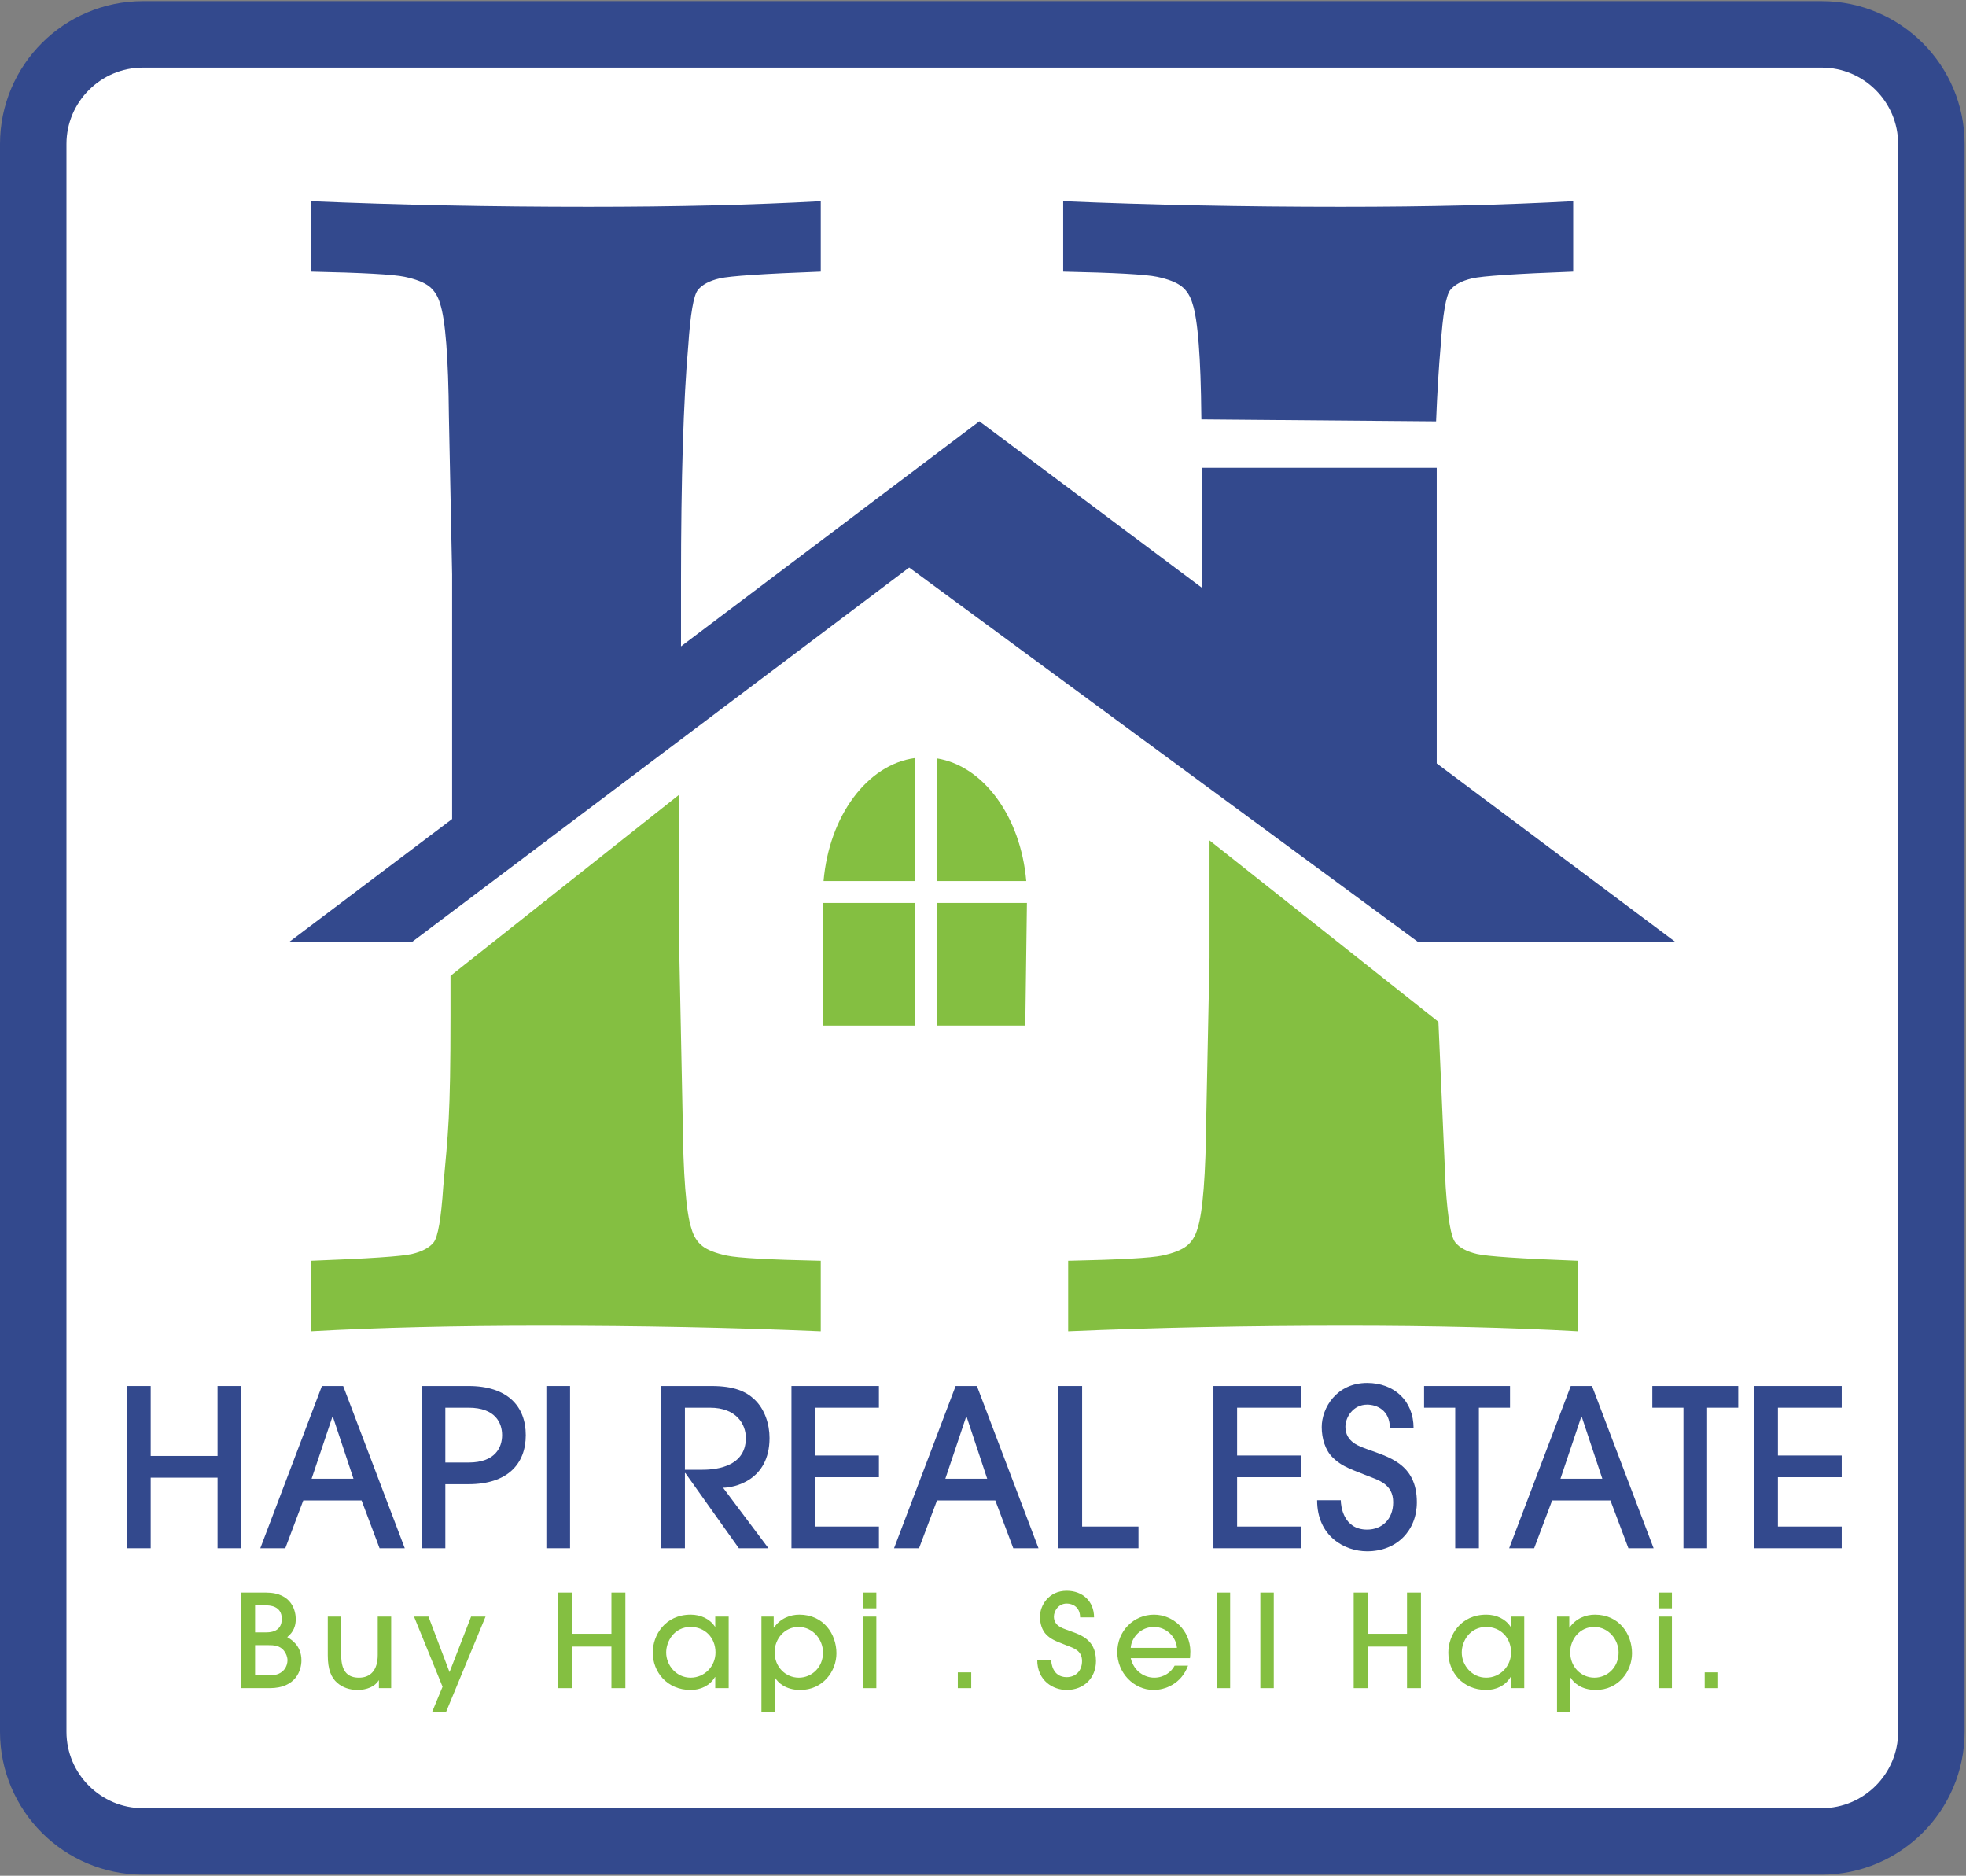 <?xml version="1.0" encoding="UTF-8" standalone="no"?>
<svg width="867px" height="827px" viewBox="0 0 867 827" version="1.1" xmlns="http://www.w3.org/2000/svg" xmlns:xlink="http://www.w3.org/1999/xlink">
    <rect x="0" y="0" width="867" height="827" fill="#808080" stroke="none"/>
    <!-- Generator: Sketch 39.1 (31720) - http://www.bohemiancoding.com/sketch -->
    <title>HapiRealEstateLogo-C</title>
    <desc>Created with Sketch.</desc>
    <defs>
        <polygon id="path-1" points="0 880 880 880 880 0 0 0"></polygon>
    </defs>
    <g id="Page-2" stroke="none" stroke-width="1" fill="none" fill-rule="evenodd">
        <g id="HapiRealEstateLogo-C" transform="translate(-6, -29)">
            <g>
                <path d="M843.074,792.548 C843.074,811.064 827.924,826.214 809.408,826.214 L68.973,826.214 C50.457,826.214 35.307,811.064 35.307,792.548 L35.307,92.467 C35.307,73.951 50.457,58.802 68.973,58.802 L809.408,58.802 C827.924,58.802 843.074,73.951 843.074,92.467 L843.074,792.548 L843.074,792.548 Z" id="Stroke-1" stroke="#33498D" stroke-width="58.619"></path>
                <path d="M843.074,792.548 C843.074,811.064 827.924,826.214 809.408,826.214 L68.973,826.214 C50.457,826.214 35.307,811.064 35.307,792.548 L35.307,92.467 C35.307,73.951 50.457,58.802 68.973,58.802 L809.408,58.802 C827.924,58.802 843.074,73.951 843.074,92.467 L843.074,792.548 Z" id="Fill-3" fill="#FFFFFF"></path>
                <mask id="mask-2" fill="white">
                    <use xlink:href="#path-1"></use>
                </mask>
                <g id="Clip-6"></g>
                <polygon id="Fill-5" fill="#84BF41" mask="url(#mask-2)" points="368.858 481.166 409.502 481.166 409.502 427.104 368.858 427.104"></polygon>
                <path d="M458.578,417.434 C456.137,389.127 439.787,366.686 419.174,363.373 L419.174,417.434 L458.578,417.434 Z" id="Fill-7" fill="#84BF41" mask="url(#mask-2)"></path>
                <path d="M409.502,363.224 C388.459,366.022 371.667,388.714 369.186,417.434 L409.502,417.434 L409.502,363.224 Z" id="Fill-8" fill="#84BF41" mask="url(#mask-2)"></path>
                <polygon id="Fill-9" fill="#84BF41" mask="url(#mask-2)" points="419.174 481.166 458.15 481.166 458.872 427.105 419.174 427.105"></polygon>
                <path d="M204.671,459.25 L305.616,379.292 L305.616,451.387 L307.031,520.954 C307.272,547.083 308.57,563.679 310.93,570.737 C311.872,574.033 313.468,576.565 315.707,578.331 C317.955,580.098 321.555,581.511 326.51,582.57 C331.468,583.629 345.284,584.392 367.952,584.864 L367.952,615.938 C329.231,614.288 288.378,613.466 245.403,613.466 C206.919,613.466 172.796,614.288 143.047,615.938 L143.047,584.864 C168.315,583.928 183.19,582.93 187.675,581.867 C192.161,580.813 195.35,579.11 197.233,576.76 C199.127,574.41 200.545,566.183 201.485,552.091 C203.614,528.125 204.671,521.897 204.671,476.789" id="Fill-10" fill="#84BF41" mask="url(#mask-2)"></path>
                <path d="M643.521,552.091 C644.467,566.183 645.883,574.41 647.777,576.76 C649.66,579.11 652.852,580.813 657.335,581.867 C661.823,582.93 676.694,583.928 701.962,584.864 L701.962,615.938 C672.215,614.288 638.09,613.466 599.603,613.466 C556.629,613.466 515.782,614.288 477.054,615.938 L477.054,584.864 C499.726,584.392 513.538,583.629 518.495,582.57 C523.458,581.511 527.051,580.098 529.3,578.331 C531.541,576.566 533.136,574.033 534.08,570.737 C536.436,563.679 537.741,547.083 537.975,520.954 L539.395,451.387 L539.395,399.539 L640.335,479.5" id="Fill-11" fill="#84BF41" mask="url(#mask-2)"></path>
                <path d="M535.811,213.902 L535.784,212.647 C535.55,186.518 534.245,169.924 531.89,162.861 C530.945,159.565 529.346,157.038 527.107,155.27 C524.856,153.501 521.267,152.087 516.305,151.033 C511.345,149.969 497.531,149.208 474.862,148.735 L474.862,117.662 C513.591,119.311 554.433,120.134 597.411,120.134 C635.899,120.134 670.023,119.311 699.771,117.662 L699.771,148.735 C674.503,149.676 659.624,150.671 655.143,151.733 C650.654,152.792 647.47,154.489 645.581,156.84 C643.692,159.191 642.275,167.416 641.328,181.507 C640.493,190.955 639.822,202.044 639.314,214.774" id="Fill-12" fill="#33498D" mask="url(#mask-2)"></path>
                <path d="M639.596,365.588 L639.596,235.249 L536.038,235.249 L536.038,288.141 L437.897,214.738 L306.325,313.977 L306.325,285.117 C306.325,240.009 307.389,205.474 309.51,181.507 C310.457,167.416 311.869,159.191 313.765,156.841 C315.649,154.489 318.835,152.792 323.326,151.732 C327.805,150.67 342.684,149.676 367.952,148.735 L367.952,117.662 C338.205,119.311 304.08,120.134 265.592,120.134 C222.618,120.134 181.769,119.311 143.047,117.662 L143.047,148.735 C165.716,149.208 179.527,149.97 184.485,151.033 C189.444,152.087 193.041,153.501 195.289,155.269 C197.531,157.038 199.123,159.565 200.071,162.861 C202.429,169.924 203.727,186.518 203.965,212.648 L205.384,282.211 L205.384,390.109 L133.548,444.294 L187.711,444.294 L406.951,279.223 L631.341,444.294 L744.83,444.294 L639.596,365.588 Z" id="Fill-13" fill="#33498D" mask="url(#mask-2)"></path>
                <polygon id="Fill-14" fill="#33498D" mask="url(#mask-2)" points="101.946 711.612 101.946 680.486 72.462 680.486 72.462 711.612 62.023 711.612 62.023 640.08 72.462 640.08 72.462 670.916 101.946 670.916 101.946 640.08 112.385 640.08 112.385 711.612"></polygon>
                <path d="M161.882,680.969 L152.795,653.612 L152.603,653.612 L143.419,680.969 L161.882,680.969 Z M173.386,711.612 L165.458,690.539 L139.746,690.539 L131.819,711.612 L120.799,711.612 L147.962,640.08 L157.339,640.08 L184.503,711.612 L173.386,711.612 Z" id="Fill-15" fill="#33498D" mask="url(#mask-2)"></path>
                <path d="M202.389,673.816 L212.636,673.816 C224.525,673.816 227.425,667.05 227.425,661.733 C227.425,656.416 224.525,649.65 212.636,649.65 L202.389,649.65 L202.389,673.816 Z M202.389,711.612 L191.949,711.612 L191.949,640.08 L212.636,640.08 C229.745,640.08 237.865,648.973 237.865,661.733 C237.865,674.493 229.745,683.386 212.636,683.386 L202.389,683.386 L202.389,711.612 Z" id="Fill-16" fill="#33498D" mask="url(#mask-2)"></path>
                <polygon id="Fill-17" fill="#33498D" mask="url(#mask-2)" points="246.954 711.612 257.393 711.612 257.393 640.079 246.954 640.079"></polygon>
                <path d="M308.048,677.006 L315.202,677.006 C319.455,677.006 334.921,676.813 334.921,662.989 C334.921,656.996 330.861,649.65 319.067,649.65 L308.048,649.65 L308.048,677.006 Z M331.827,711.612 L308.242,678.456 L308.048,678.456 L308.048,711.612 L297.608,711.612 L297.608,640.08 L319.744,640.08 C329.798,640.08 335.017,642.496 338.788,646.073 C343.332,650.422 345.361,656.996 345.361,662.989 C345.361,681.936 329.508,684.932 324.868,684.932 L344.878,711.612 L331.827,711.612 Z" id="Fill-18" fill="#33498D" mask="url(#mask-2)"></path>
                <polygon id="Fill-19" fill="#33498D" mask="url(#mask-2)" points="355.03 711.612 355.03 640.08 393.601 640.08 393.601 649.65 365.471 649.65 365.471 670.722 393.601 670.722 393.601 680.292 365.471 680.292 365.471 702.042 393.601 702.042 393.601 711.612"></polygon>
                <path d="M441.355,680.969 L432.269,653.612 L432.076,653.612 L422.893,680.969 L441.355,680.969 Z M452.859,711.612 L444.932,690.539 L419.219,690.539 L411.293,711.612 L400.272,711.612 L427.435,640.08 L436.812,640.08 L463.976,711.612 L452.859,711.612 Z" id="Fill-20" fill="#33498D" mask="url(#mask-2)"></path>
                <polygon id="Fill-21" fill="#33498D" mask="url(#mask-2)" points="472.775 711.612 472.775 640.08 483.215 640.08 483.215 702.042 508.058 702.042 508.058 711.612"></polygon>
                <polygon id="Fill-22" fill="#33498D" mask="url(#mask-2)" points="541.119 711.612 541.119 640.08 579.69 640.08 579.69 649.65 551.56 649.65 551.56 670.722 579.69 670.722 579.69 680.292 551.56 680.292 551.56 702.042 579.69 702.042 579.69 711.612"></polygon>
                <path d="M597.285,690.442 C597.285,692.859 598.348,703.396 608.885,703.396 C615.457,703.396 620.388,698.853 620.388,691.312 C620.388,683.289 613.814,681.549 608.885,679.616 C599.315,675.942 596.995,674.782 593.708,671.592 C590.421,668.402 588.874,663.182 588.874,658.156 C588.874,649.842 595.351,638.726 608.885,638.726 C620.774,638.726 629.378,646.556 629.378,658.639 L618.938,658.639 C618.938,650.713 613.138,648.296 608.885,648.296 C602.697,648.296 599.315,653.903 599.315,658.059 C599.315,664.922 605.791,666.759 608.885,667.919 C617.874,671.302 630.827,674.106 630.827,691.312 C630.827,703.782 622.031,712.966 608.885,712.966 C599.025,712.966 586.845,706.392 586.845,690.442 L597.285,690.442 Z" id="Fill-23" fill="#33498D" mask="url(#mask-2)"></path>
                <polygon id="Fill-24" fill="#33498D" mask="url(#mask-2)" points="647.746 711.612 647.746 649.65 634.019 649.65 634.019 640.08 671.913 640.08 671.913 649.65 658.186 649.65 658.186 711.612"></polygon>
                <path d="M712.621,680.969 L703.535,653.612 L703.342,653.612 L694.159,680.969 L712.621,680.969 Z M724.125,711.612 L716.198,690.539 L690.485,690.539 L682.559,711.612 L671.538,711.612 L698.701,640.08 L708.078,640.08 L735.241,711.612 L724.125,711.612 Z" id="Fill-25" fill="#33498D" mask="url(#mask-2)"></path>
                <polygon id="Fill-26" fill="#33498D" mask="url(#mask-2)" points="748.4 711.612 748.4 649.65 734.672 649.65 734.672 640.08 772.566 640.08 772.566 649.65 758.839 649.65 758.839 711.612"></polygon>
                <polygon id="Fill-27" fill="#33498D" mask="url(#mask-2)" points="779.625 711.612 779.625 640.08 818.195 640.08 818.195 649.65 790.065 649.65 790.065 670.722 818.195 670.722 818.195 680.292 790.065 680.292 790.065 702.042 818.195 702.042 818.195 711.612"></polygon>
                <path d="M118.494,767.652 L125.155,767.652 C131.361,767.652 132.784,763.212 132.784,761.048 C132.784,759.51 132.158,758.03 131.304,756.892 C129.425,754.387 126.579,754.33 124.416,754.33 L118.494,754.33 L118.494,767.652 Z M118.494,748.693 L123.504,748.693 C129.255,748.693 130.279,745.221 130.279,742.773 C130.279,736.795 124.528,736.795 123.162,736.795 L118.494,736.795 L118.494,748.693 Z M112.345,731.158 L123.277,731.158 C135.175,731.158 136.428,739.869 136.428,742.829 C136.428,747.498 134.094,749.548 132.67,750.8 C134.435,751.825 138.933,754.501 138.933,761.048 C138.933,765.375 136.542,773.289 124.928,773.289 L112.345,773.289 L112.345,731.158 Z" id="Fill-28" fill="#84BF41" mask="url(#mask-2)"></path>
                <path d="M156.471,741.747 L156.471,758.828 C156.471,766.627 159.944,768.678 164.328,768.678 C169.224,768.678 172.583,765.546 172.583,758.657 L172.583,741.747 L178.505,741.747 L178.505,773.289 L173.096,773.289 L173.096,769.873 L172.982,769.873 C171.388,772.605 167.688,774.085 163.701,774.085 C160.115,774.085 156.984,772.948 154.707,770.954 C152.087,768.678 150.55,765.147 150.55,758.828 L150.55,741.747 L156.471,741.747 Z" id="Fill-29" fill="#84BF41" mask="url(#mask-2)"></path>
                <polygon id="Fill-30" fill="#84BF41" mask="url(#mask-2)" points="202.704 783.821 196.556 783.821 201.167 772.662 188.585 741.747 194.961 741.747 204.242 766.229 213.749 741.747 220.126 741.747"></polygon>
                <polygon id="Fill-31" fill="#84BF41" mask="url(#mask-2)" points="275.64 773.289 275.64 754.956 258.276 754.956 258.276 773.289 252.127 773.289 252.127 731.158 258.276 731.158 258.276 749.32 275.64 749.32 275.64 731.158 281.789 731.158 281.789 773.289"></polygon>
                <path d="M310.601,746.302 C303.314,746.302 299.784,752.622 299.784,757.576 C299.784,763.268 304.281,768.678 310.544,768.678 C316.749,768.678 321.533,763.61 321.533,757.576 C321.533,750.857 316.693,746.302 310.601,746.302 L310.601,746.302 Z M321.418,773.289 L321.418,768.393 L321.304,768.393 C319.026,772.264 314.871,774.085 310.601,774.085 C299.954,774.085 293.863,765.944 293.863,757.632 C293.863,749.946 299.271,740.893 310.601,740.893 C314.985,740.893 319.026,742.716 321.304,746.188 L321.418,746.188 L321.418,741.747 L327.34,741.747 L327.34,773.289 L321.418,773.289 Z" id="Fill-32" fill="#84BF41" mask="url(#mask-2)"></path>
                <path d="M358.132,746.302 C351.925,746.302 347.598,751.654 347.598,757.462 C347.598,763.839 352.324,768.678 358.302,768.678 C363.882,768.678 368.949,764.236 368.949,757.576 C368.949,751.938 364.565,746.302 358.132,746.302 L358.132,746.302 Z M341.792,741.747 L347.2,741.747 L347.2,746.587 L347.314,746.587 C350.16,742.488 354.488,740.893 358.529,740.893 C369.233,740.893 374.87,749.49 374.87,757.917 C374.87,765.887 368.892,774.085 358.928,774.085 C352.324,774.085 349.022,770.727 347.826,768.734 L347.712,768.734 L347.712,783.822 L341.792,783.822 L341.792,741.747 Z" id="Fill-33" fill="#84BF41" mask="url(#mask-2)"></path>
                <path d="M386.544,773.289 L392.465,773.289 L392.465,741.747 L386.544,741.747 L386.544,773.289 Z M386.544,738.104 L392.465,738.104 L392.465,731.158 L386.544,731.158 L386.544,738.104 Z" id="Fill-34" fill="#84BF41" mask="url(#mask-2)"></path>
                <polygon id="Fill-35" fill="#84BF41" mask="url(#mask-2)" points="428.394 773.289 434.315 773.289 434.315 766.343 428.394 766.343"></polygon>
                <path d="M469.569,760.82 C469.569,762.243 470.194,768.45 476.401,768.45 C480.271,768.45 483.175,765.774 483.175,761.332 C483.175,756.608 479.304,755.582 476.401,754.444 C470.764,752.281 469.398,751.598 467.461,749.719 C465.526,747.839 464.615,744.765 464.615,741.805 C464.615,736.908 468.429,730.361 476.401,730.361 C483.403,730.361 488.47,734.973 488.47,742.089 L482.321,742.089 C482.321,737.421 478.904,735.997 476.401,735.997 C472.757,735.997 470.764,739.3 470.764,741.747 C470.764,745.79 474.578,746.871 476.401,747.555 C481.695,749.547 489.324,751.198 489.324,761.332 C489.324,768.678 484.144,774.085 476.401,774.085 C470.593,774.085 463.419,770.215 463.419,760.82 L469.569,760.82 Z" id="Fill-36" fill="#84BF41" mask="url(#mask-2)"></path>
                <path d="M525.024,755.526 C524.74,750.914 520.526,746.302 514.834,746.302 C509.139,746.302 504.927,750.914 504.642,755.526 L525.024,755.526 Z M504.642,760.08 C506.122,766.173 511.019,768.677 515.003,768.677 C519.388,768.677 522.577,766.116 524,763.383 L529.92,763.383 C526.903,771.524 519.673,774.086 514.776,774.086 C505.837,774.086 498.721,766.4 498.721,757.462 C498.721,748.01 506.009,740.894 514.89,740.894 C523.429,740.894 530.888,747.84 530.946,757.063 C530.946,758.087 530.832,759.682 530.775,760.08 L504.642,760.08 Z" id="Fill-37" fill="#84BF41" mask="url(#mask-2)"></path>
                <polygon id="Fill-38" fill="#84BF41" mask="url(#mask-2)" points="542.563 773.289 548.485 773.289 548.485 731.158 542.563 731.158"></polygon>
                <polygon id="Fill-39" fill="#84BF41" mask="url(#mask-2)" points="561.807 773.289 567.728 773.289 567.728 731.158 561.807 731.158"></polygon>
                <polygon id="Fill-40" fill="#84BF41" mask="url(#mask-2)" points="626.487 773.289 626.487 754.956 609.123 754.956 609.123 773.289 602.973 773.289 602.973 731.158 609.123 731.158 609.123 749.32 626.487 749.32 626.487 731.158 632.636 731.158 632.636 773.289"></polygon>
                <path d="M661.448,746.302 C654.161,746.302 650.63,752.622 650.63,757.576 C650.63,763.268 655.128,768.678 661.392,768.678 C667.597,768.678 672.379,763.61 672.379,757.576 C672.379,750.857 667.54,746.302 661.448,746.302 L661.448,746.302 Z M672.266,773.289 L672.266,768.393 L672.151,768.393 C669.874,772.264 665.719,774.085 661.448,774.085 C650.801,774.085 644.71,765.944 644.71,757.632 C644.71,749.946 650.118,740.893 661.448,740.893 C665.831,740.893 669.874,742.716 672.151,746.188 L672.266,746.188 L672.266,741.747 L678.187,741.747 L678.187,773.289 L672.266,773.289 Z" id="Fill-41" fill="#84BF41" mask="url(#mask-2)"></path>
                <path d="M708.978,746.302 C702.772,746.302 698.445,751.654 698.445,757.462 C698.445,763.839 703.17,768.678 709.148,768.678 C714.728,768.678 719.795,764.236 719.795,757.576 C719.795,751.938 715.412,746.302 708.978,746.302 L708.978,746.302 Z M692.638,741.747 L698.047,741.747 L698.047,746.587 L698.16,746.587 C701.006,742.488 705.334,740.893 709.376,740.893 C720.08,740.893 725.717,749.49 725.717,757.917 C725.717,765.887 719.739,774.085 709.775,774.085 C703.17,774.085 699.869,770.727 698.673,768.734 L698.559,768.734 L698.559,783.822 L692.638,783.822 L692.638,741.747 Z" id="Fill-42" fill="#84BF41" mask="url(#mask-2)"></path>
                <path d="M737.391,773.289 L743.312,773.289 L743.312,741.747 L737.391,741.747 L737.391,773.289 Z M737.391,738.104 L743.312,738.104 L743.312,731.158 L737.391,731.158 L737.391,738.104 Z" id="Fill-43" fill="#84BF41" mask="url(#mask-2)"></path>
                <polygon id="Fill-44" fill="#84BF41" mask="url(#mask-2)" points="757.774 773.289 763.696 773.289 763.696 766.343 757.774 766.343"></polygon>
            </g>
        </g>
    </g>
</svg>